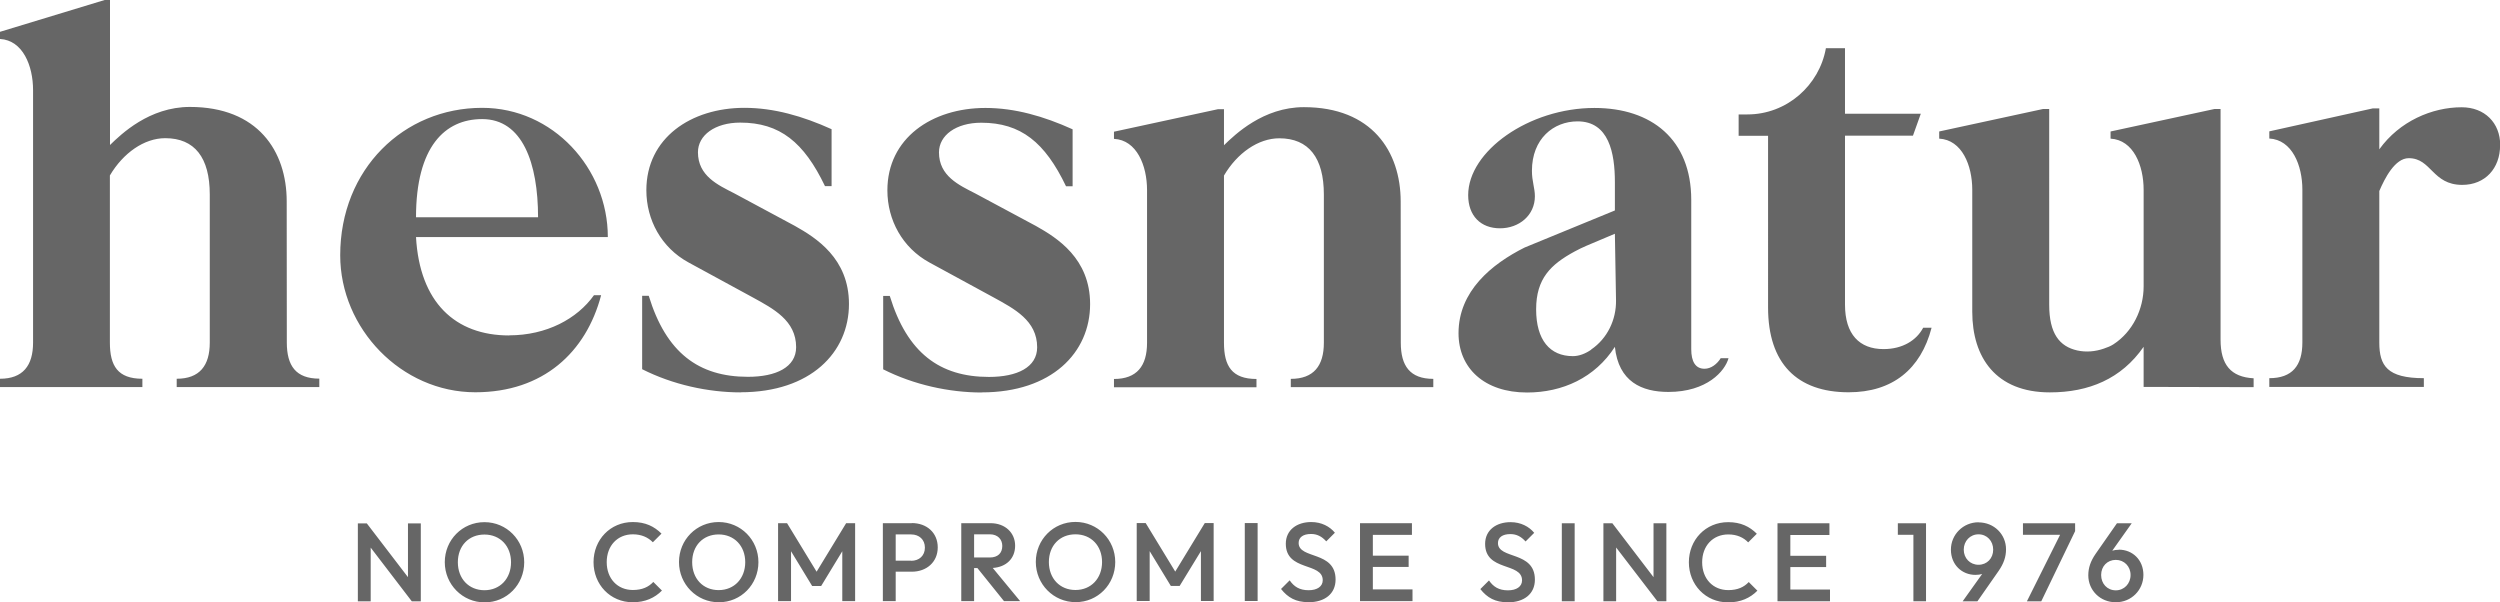 <svg xmlns="http://www.w3.org/2000/svg" viewBox="0 0 220 53.01" width="220" height="53.01">
  <defs>
    <style>
      .cls-1 {
        fill: #666;
      }
    </style>
  </defs>
  <path class="cls-1" d="M86.39,34.54c-2.86,0-5.98-.68-8.67-2.04v-6.46h.58c1.53,5.01,4.39,7.13,8.73,7.13,2.49,0,4.24-.85,4.24-2.61,0-2.35-2.02-3.39-3.82-4.38l-5.66-3.08c-2.38-1.3-3.7-3.74-3.7-6.35,0-4.59,3.92-7.25,8.63-7.25,2.59,0,5.13,.73,7.67,1.88v5.01h-.58c-1.85-3.86-3.97-5.59-7.46-5.59-2.22,0-3.72,1.11-3.72,2.61,0,2.08,1.76,2.88,3.19,3.61l5.35,2.87c1.85,1.04,4.76,2.85,4.76,6.87,0,4.28-3.39,7.77-9.53,7.77m-21.22,0c-2.86,0-5.98-.68-8.67-2.04v-6.46h.58c1.53,5.01,4.39,7.13,8.73,7.13,2.49,0,4.24-.85,4.24-2.61,0-2.35-2.02-3.39-3.82-4.38l-5.66-3.08c-2.38-1.3-3.7-3.74-3.7-6.35,0-4.59,3.92-7.25,8.63-7.25,2.59,0,5.13,.73,7.67,1.88v5.01h-.58c-1.85-3.86-3.97-5.59-7.46-5.59-2.22,0-3.72,1.11-3.72,2.61,0,2.08,1.76,2.88,3.19,3.61l5.34,2.87c1.85,1.04,4.76,2.85,4.76,6.87,0,4.28-3.39,7.77-9.53,7.77m-20.37-5c-4.76,0-7.88-2.92-8.2-8.66h16.88c0-6.05-4.83-11.37-11.06-11.37-6.88,0-12.49,5.37-12.49,12.98,0,6.44,5.38,12.05,11.89,12.05,5.98,0,9.75-3.53,11.07-8.54h-.63c-1.48,2.08-4.18,3.53-7.46,3.53h0Zm-2.38-19.04c3.56,0,4.92,3.89,4.92,8.64h-10.74c0-6.21,2.54-8.64,5.82-8.64Zm177.58,2.3c0,2.04-1.32,3.49-3.33,3.49-2.65,0-2.7-2.35-4.71-2.35-1.22,0-2.12,1.79-2.59,2.89v13.33c0,2.04,.69,3.14,3.92,3.14v.77h-13.6v-.77c2.01,0,2.91-1.1,2.91-3.14v-13.45c0-2.14-.9-4.39-2.91-4.5v-.63l9.1-2.02h.58v3.6c1.78-2.48,4.65-3.7,7.25-3.7,2.01,0,3.39,1.36,3.39,3.34m-21.7,20.5v.79l-9.15-.02h-.53v-3.53c-1.96,2.82-4.82,4.01-8.25,4.01-4.76,0-6.83-3.08-6.83-7.09v-10.74c0-2.14-.9-4.39-2.91-4.5v-.63l9.15-1.98h.53V26.82c0,2.54,.91,3.67,2.47,4.02,.77,.17,1.58,.1,2.33-.16,.31-.1,.62-.23,.85-.38,1.7-1.1,2.66-3.1,2.66-5.1v-8.5c0-2.14-.9-4.39-2.91-4.5v-.63l9.15-1.98h.53V29.9c0,2.19,.9,3.28,2.91,3.39m-46.89-1.78c-.32,.52-.85,.94-1.43,.94-.8,0-1.17-.63-1.17-1.72v-13.14c0-5.32-3.49-8.09-8.52-8.09-5.77,0-11.11,3.81-11.11,7.67,0,1.83,1.11,2.92,2.8,2.92s3.07-1.15,3.07-2.82c0-.73-.26-1.3-.26-2.24,0-2.82,1.9-4.35,4.02-4.35,2.75,0,3.28,2.78,3.28,5.34v2.5l-7.94,3.26c-2.91,1.46-5.82,3.84-5.82,7.54,0,3.08,2.28,5.22,6.03,5.22,3.12,0,5.98-1.3,7.73-4.02,.32,3.08,2.38,3.97,4.71,3.97,3.39,0,4.98-1.83,5.29-2.97h-.68Zm-11.4-.74c-.51,.35-1.06,.57-1.62,.57-2.01,0-3.23-1.41-3.23-4.12s1.29-3.95,3.39-5.09c.33-.18,.68-.35,1.03-.5l2.51-1.06,.1,5.85c.03,1.71-.76,3.37-2.19,4.34h0Zm-111.93,2.56v.73H15.55v-.73c2.01,0,2.91-1.15,2.91-3.18v-13.04c0-3.24-1.33-4.95-3.92-4.95-1.85,0-3.7,1.3-4.87,3.28v14.71c0,2.04,.69,3.18,2.86,3.18v.73H0v-.73c2.01,0,2.91-1.15,2.91-3.18V7.93c0-2.14-.9-4.39-2.91-4.5v-.63L9.21,0h.47V12.76c.98-.95,3.45-3.35,7.03-3.35,5.97,0,8.52,3.88,8.52,8.31,0,4.69,.01,12.42,.01,12.42,0,2.04,.79,3.18,2.86,3.18m141.88-4.48c-.95,3.65-3.44,5.68-7.3,5.68-4.55,0-7.09-2.55-7.09-7.46V11.95h-2.59v-1.88h.77c3.46,0,6.33-2.55,6.91-5.83h1.68v5.77h6.67l-.69,1.93h-5.98v14.87c0,2.61,1.27,3.91,3.39,3.91,1.69,0,2.91-.78,3.49-1.88h.74ZM107.71,9.61h-.53l-9.15,1.98v.63c2.01,.1,2.91,2.36,2.91,4.5v13.45c0,2.04-.9,3.18-2.91,3.18v.73h12.54v-.73c-2.17,0-2.86-1.15-2.86-3.18V15.45c1.16-1.98,3.02-3.28,4.87-3.28,2.59,0,3.92,1.72,3.92,4.95v13.04c0,2.04-.9,3.18-2.91,3.18v.73h12.54v-.73c-2.06,0-2.86-1.15-2.86-3.18,0,0-.01-7.74-.01-12.42,0-4.43-2.55-8.31-8.52-8.31-3.57,0-6.05,2.4-7.03,3.35v-3.16h.01Zm78.75,38.77c-.22,0-.41,.03-.58,.08l1.71-2.41h-1.3l-1.87,2.68c-.45,.65-.65,1.24-.65,1.9,0,1.32,1.05,2.37,2.42,2.37s2.43-1.08,2.43-2.41-.97-2.22-2.16-2.22h0Zm-.27,3.57c-.75,0-1.29-.58-1.29-1.35s.55-1.33,1.29-1.33,1.3,.57,1.3,1.33-.56,1.35-1.3,1.35Zm-7.81,.97h1.25s2.98-6.18,2.98-6.18v-.69h-4.59v1.01h3.27s-2.92,5.85-2.92,5.85h0Zm-4.27-6.96c-1.35,0-2.43,1.08-2.43,2.41s.97,2.22,2.16,2.22c.23,0,.42-.03,.59-.08l-1.72,2.41h1.3l1.87-2.68c.45-.65,.65-1.24,.65-1.9,0-1.32-1.05-2.37-2.42-2.37h0Zm0,3.74c-.74,0-1.3-.57-1.3-1.33s.56-1.35,1.3-1.35,1.29,.58,1.29,1.35-.55,1.33-1.29,1.33h0Zm-5.73,3.21h1.11v-6.86h-2.48v1.01h1.37v5.85Zm-11.96,0h4.62v-1.03h-3.49v-1.98h3.15v-.99h-3.15v-1.83h3.44v-1.03h-4.57v6.86h0Zm-4.34,.1c1.1,0,1.94-.39,2.57-1.03l-.76-.76c-.41,.44-.97,.71-1.8,.71-1.35,0-2.3-1-2.3-2.45s.95-2.45,2.3-2.45c.76,0,1.34,.27,1.75,.7l.76-.76c-.63-.63-1.41-1.02-2.52-1.02-2,0-3.46,1.57-3.46,3.53s1.46,3.53,3.46,3.53m-10.98-.1h1.12v-4.73l3.63,4.73h.79v-6.86h-1.13v4.74l-3.62-4.74h-.79v6.86h0Zm-3.66-6.86h1.13v6.86h-1.13v-6.86Zm-4.78,6.96c1.48,0,2.41-.76,2.41-2,0-2.55-3.25-1.77-3.25-3.22,0-.5,.4-.79,1.09-.79,.55,0,.95,.22,1.34,.65l.76-.76c-.45-.55-1.18-.94-2.08-.94-1.27,0-2.24,.7-2.24,1.91,0,2.45,3.25,1.61,3.25,3.21,0,.55-.49,.88-1.24,.88-.81,0-1.29-.32-1.67-.87l-.76,.76c.6,.76,1.31,1.16,2.4,1.16m-12.99-.1h4.62v-1.03h-3.49v-1.98h3.15v-.99h-3.15v-1.83h3.44v-1.03h-4.57v6.86h0Zm-4.56,.1c1.48,0,2.41-.76,2.41-2,0-2.55-3.25-1.77-3.25-3.22,0-.5,.4-.79,1.09-.79,.55,0,.95,.22,1.34,.65l.76-.76c-.45-.55-1.18-.94-2.08-.94-1.27,0-2.24,.7-2.24,1.91,0,2.45,3.25,1.61,3.25,3.21,0,.55-.49,.88-1.24,.88-.81,0-1.29-.32-1.67-.87l-.76,.76c.6,.76,1.31,1.16,2.4,1.16m-5.59-6.96h1.13v6.86h-1.13v-6.86Zm-9.5,6.86h1.13v-4.39l1.86,3.06h.78l1.87-3.06v4.39h1.12v-6.86h-.78l-2.6,4.27-2.6-4.27h-.79v6.86h0Zm-5.4-6.96c-1.95,0-3.49,1.56-3.49,3.52s1.56,3.54,3.51,3.54,3.48-1.57,3.48-3.53-1.55-3.53-3.5-3.53h0Zm0,5.99c-1.37,0-2.34-1.01-2.34-2.46s.96-2.44,2.34-2.44,2.34,1.01,2.34,2.44-.96,2.46-2.34,2.46Zm-7.27-1.94c1.18-.08,1.96-.83,1.96-1.96s-.87-1.98-2.17-1.98h-2.57v6.86h1.13v-2.91h.29l2.34,2.91h1.42l-2.41-2.92h0Zm-1.65-.92v-2.04h1.39c.69,0,1.09,.45,1.09,1.02,0,.64-.4,1.02-1.1,1.02h-1.38Zm-5.48-3.02h-2.55v6.86h1.13v-2.59h1.42c1.29,0,2.28-.84,2.28-2.14s-.98-2.14-2.28-2.14h0Zm-.06,3.3h-1.36v-2.31h1.36c.7,0,1.21,.45,1.21,1.16s-.5,1.16-1.21,1.16Zm-11.7,3.56h1.13v-4.39l1.86,3.06h.79l1.86-3.06v4.39h1.13v-6.86h-.79l-2.6,4.27-2.6-4.27h-.79v6.86h0Zm-5.24-6.96c-1.95,0-3.49,1.56-3.49,3.52s1.56,3.54,3.51,3.54,3.48-1.57,3.48-3.53-1.55-3.53-3.5-3.53h0Zm0,5.99c-1.37,0-2.33-1.01-2.33-2.46s.96-2.44,2.33-2.44,2.34,1.01,2.34,2.44-.96,2.46-2.34,2.46Zm-7.56,1.07c1.1,0,1.94-.39,2.57-1.03l-.76-.76c-.41,.44-.97,.71-1.8,.71-1.35,0-2.3-1-2.3-2.45s.95-2.45,2.3-2.45c.76,0,1.34,.27,1.76,.7l.76-.76c-.63-.63-1.41-1.02-2.52-1.02-2,0-3.46,1.57-3.46,3.53s1.46,3.53,3.46,3.53m-13.06-7.05c-1.95,0-3.49,1.56-3.49,3.52s1.56,3.54,3.51,3.54,3.48-1.57,3.48-3.53-1.55-3.53-3.5-3.53h0Zm0,5.99c-1.37,0-2.34-1.01-2.34-2.46s.96-2.44,2.34-2.44,2.34,1.01,2.34,2.44-.96,2.46-2.34,2.46Zm-11.14,.98h1.13v-4.73l3.62,4.73h.79v-6.86h-1.13v4.73l-3.62-4.73h-.79v6.86Z"/>
</svg>
